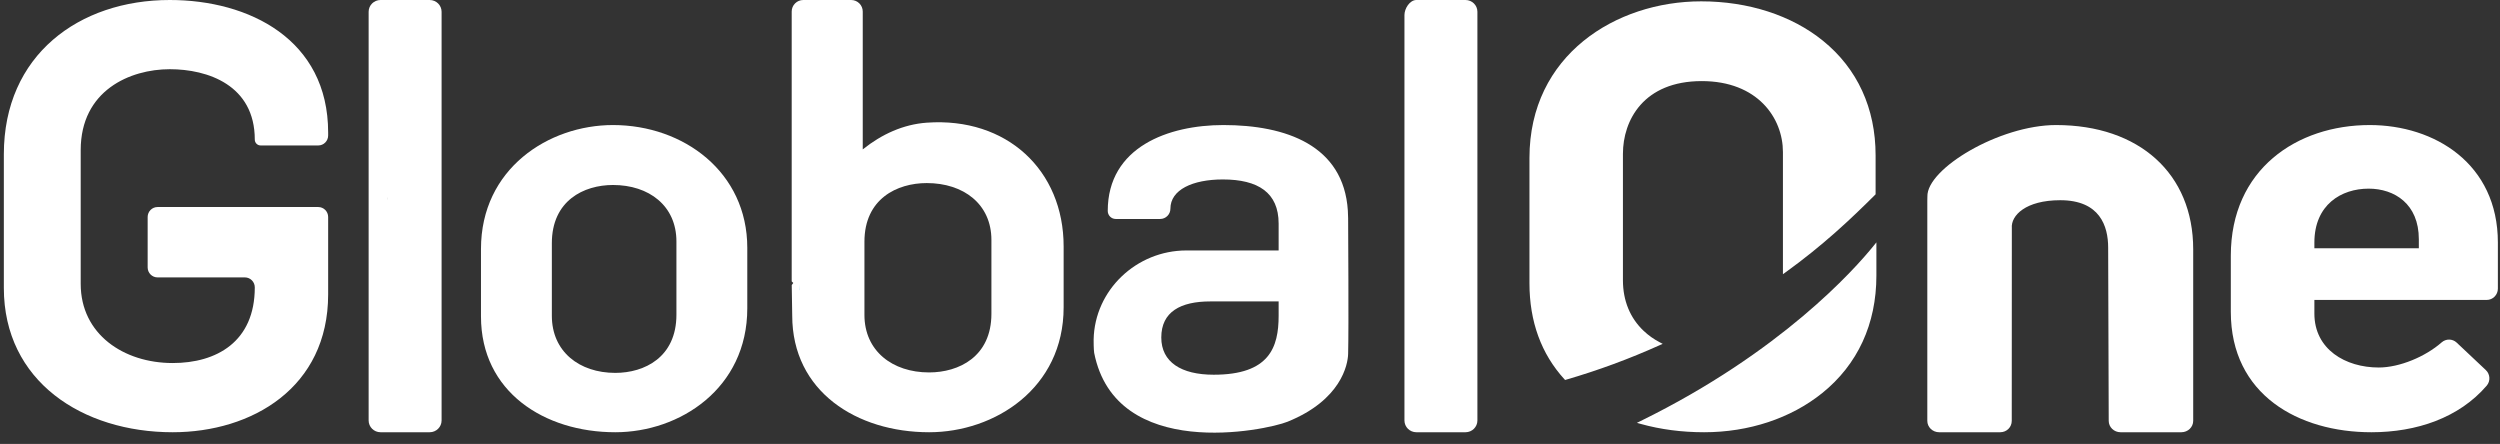 <?xml version="1.0" encoding="UTF-8"?>
<svg width="214px" height="38px" viewBox="0 0 214 38" version="1.1" xmlns="http://www.w3.org/2000/svg" xmlns:xlink="http://www.w3.org/1999/xlink">
    <rect x="0" y="0" width="214" height="38" fill="#333333" stroke="none"/>
    <!-- Generator: sketchtool 51.3 (57544) - http://www.bohemiancoding.com/sketch -->
    <title>3AA7E89D-6827-4FC1-AEE4-EE05A70D96AF-594-000000DC099A9B23</title>
    <desc>Created with sketchtool.</desc>
    <defs></defs>
    <g id="Savings-Calculator" stroke="none" stroke-width="1" fill="none" fill-rule="evenodd">
        <g id="Landing---Client-Profile" transform="translate(-22, -21)">
            <g id="Header">
                <g transform="translate(22, 0)" id="Logo/Global-One-Logo">
                    <g transform="translate(0, 21)">
                        <g id="Global-One-Logo" transform="translate(130, 0)"></g>
                        <path d="M109.451,27.027 C109.451,29.723 108.671,32.076 103.892,32.076 C101.113,32.076 99.406,30.998 99.406,28.89 C99.406,26.684 101.064,25.802 103.6,25.802 L109.451,25.802 L109.451,27.027 Z M104.721,10.704 C100.04,10.704 94.823,12.568 94.823,18.057 C94.823,18.436 95.129,18.744 95.506,18.744 L99.309,18.744 C99.794,18.744 100.187,18.349 100.187,17.861 C100.187,16.244 102.088,15.361 104.673,15.361 C107.696,15.361 109.451,16.489 109.451,19.135 L109.451,21.439 L101.554,21.439 C97.287,21.439 93.695,24.824 93.615,29.075 C93.614,29.155 93.615,29.918 93.661,30.206 C95.507,39.534 108.361,36.849 110.216,36.099 C114.795,34.247 115.376,31.222 115.4,30.292 C115.46,27.908 115.4,19.687 115.4,18.694 C115.4,18.466 115.39,18.245 115.376,18.028 C115.015,12.433 110.072,10.704 104.721,10.704 Z" id="Fill-1" fill="#FFFFFF"></path>
                        <path d="M33.161,17.038 C33.161,16.96 33.167,16.893 33.175,16.834 C33.173,16.926 33.164,17.017 33.165,17.11 C33.165,17.086 33.161,17.062 33.161,17.038 Z M32.573,0 C32.011,0 31.555,0.451 31.555,1.008 L31.555,7.875 L31.555,29.453 L31.555,35.993 C31.555,36.549 32.011,37 32.573,37 L36.782,37 C37.344,37 37.8,36.549 37.8,35.993 L37.8,29.402 L37.8,7.825 L37.8,1.008 C37.8,0.451 37.344,0 36.782,0 L32.573,0 Z" id="Fill-3" fill="#FFFFFF"></path>
                        <path d="M121.24,0 C120.677,0 120.221,0.728 120.221,1.285 L120.221,7.875 L120.221,29.453 L120.221,35.993 C120.221,36.549 120.677,37 121.24,37 L125.448,37 C126.01,37 126.466,36.549 126.466,35.993 L126.466,29.402 L126.466,7.824 L126.466,1.007 C126.466,0.451 126.01,0 125.448,0 L121.24,0 Z" id="Fill-5" fill="#FFFFFF"></path>
                        <path d="M0.329,13.204 L0.329,24.65 C0.329,32.633 7.057,37 14.783,37 C21.561,37 28.09,33.185 28.09,25.202 L28.09,18.576 C28.09,18.104 27.711,17.722 27.242,17.722 L13.487,17.722 C13.019,17.722 12.639,18.104 12.639,18.576 L12.639,22.892 C12.639,23.364 13.019,23.746 13.487,23.746 L20.962,23.746 C21.431,23.746 21.81,24.129 21.81,24.6 C21.81,29.269 18.521,31.076 14.783,31.076 C10.596,31.076 6.908,28.617 6.908,24.298 L6.908,12.852 C6.908,7.731 11.144,5.924 14.534,5.924 C17.773,5.924 21.81,7.28 21.81,11.948 C21.81,12.226 22.034,12.451 22.309,12.451 L27.242,12.451 C27.711,12.451 28.09,12.069 28.09,11.597 L28.09,11.347 C28.09,3.364 21.312,0 14.534,0 C6.758,0 0.329,4.72 0.329,13.204 Z" id="Fill-7" fill="#FFFFFF"></path>
                        <path d="M84.865,26.858 C84.865,30.537 82.073,31.88 79.53,31.88 C76.389,31.88 73.996,30.04 73.996,26.957 L73.996,20.693 C73.996,17.014 76.788,15.671 79.331,15.671 C82.472,15.671 84.865,17.461 84.865,20.543 L84.865,26.858 Z M73.851,12.789 L73.851,0.989 C73.851,0.443 73.407,0 72.859,0 L68.76,0 C68.213,0 67.769,0.443 67.769,0.989 L67.769,24.089 C67.814,24.136 67.86,24.18 67.906,24.22 C67.833,24.321 67.786,24.384 67.773,24.401 L67.814,27.007 C67.814,33.52 73.348,37 79.53,37 C85.164,37 91.047,33.222 91.047,26.311 L91.047,21.09 C91.047,14.578 86.186,10.011 79.331,10.501 C77.324,10.644 75.468,11.49 73.851,12.789 Z" id="Fill-9" fill="#FFFFFF"></path>
                        <path d="M57.902,26.936 C57.902,30.587 55.163,31.919 52.668,31.919 C49.586,31.919 47.238,30.093 47.238,27.034 L47.238,20.818 C47.238,17.167 49.977,15.835 52.472,15.835 C55.554,15.835 57.902,17.611 57.902,20.67 L57.902,26.936 Z M41.172,21.311 L41.172,27.084 C41.172,33.547 46.602,37 52.668,37 C58.195,37 63.968,33.25 63.968,26.393 L63.968,21.212 C63.968,14.75 58.538,10.704 52.472,10.704 C46.944,10.704 41.172,14.454 41.172,21.311 Z" id="Fill-11" fill="#FFFFFF"></path>
                        <path d="M68.465,24.842 C68.465,24.842 68.47,24.838 68.476,24.831 L68.465,24.314 L68.465,24.842 Z" id="Fill-13" fill="#009FE3"></path>
                        <path d="M187.738,21.337 C187.738,14.877 183.13,10.704 175.997,10.704 C171.15,10.704 164.913,14.451 164.985,16.825 C164.987,16.906 164.974,17.104 164.978,17.182 L164.978,34.817 L164.978,36.026 C164.978,36.564 165.431,37 165.991,37 L171.216,37 C171.776,37 172.206,36.564 172.206,36.026 L172.213,19.532 C172.12,18.444 173.406,17.138 176.359,17.138 C179.747,17.138 180.459,19.35 180.459,21.2 L180.506,36.026 C180.506,36.564 180.959,37 181.519,37 L186.725,37 C187.284,37 187.738,36.564 187.738,36.026 L187.738,21.337 Z" id="Fill-15" fill="#FFFFFF"></path>
                        <path d="M207.052,21.252 L198.111,21.252 L198.111,20.766 C198.111,17.509 200.431,16.148 202.751,16.148 C204.974,16.148 207.052,17.46 207.052,20.474 L207.052,21.252 Z M190.958,21.884 L190.958,26.696 C190.958,33.792 196.758,37 202.992,37 C206.869,37 210.499,35.761 212.86,33.015 C213.197,32.623 213.161,32.03 212.785,31.676 L210.293,29.329 C209.932,28.988 209.376,28.981 209.004,29.309 C207.619,30.527 205.406,31.459 203.62,31.459 C200.769,31.459 198.111,29.904 198.111,26.842 L198.111,25.675 L212.857,25.675 C213.388,25.675 213.818,25.242 213.818,24.708 L213.818,20.766 C213.818,14.009 208.405,10.704 202.847,10.704 C196.613,10.704 190.958,14.496 190.958,21.884 Z" id="Fill-17" fill="#FFFFFF"></path>
                        <path d="M133.972,32.527 L133.915,32.465 C131.93,30.292 130.922,27.527 130.922,24.247 L130.922,13.515 C130.922,4.718 138.317,0.115 145.621,0.115 C149.654,0.115 153.355,1.311 156.04,3.484 C158.991,5.871 160.551,9.265 160.551,13.299 L160.551,16.634 L160.512,16.673 C158.417,18.761 156.037,21.011 152.833,23.318 L152.619,23.473 L152.619,13.018 C152.619,10.092 150.445,6.942 145.671,6.942 C140.69,6.942 138.923,10.296 138.923,13.167 L138.923,23.998 C138.923,25.735 139.539,27.233 140.705,28.33 C141.11,28.711 141.573,29.039 142.081,29.304 L142.326,29.432 L142.074,29.546 C139.491,30.712 136.793,31.706 134.053,32.503 L133.972,32.527 Z M145.871,37 C143.972,37 142.152,36.762 140.458,36.291 L140.118,36.196 L140.435,36.041 C152.461,30.136 158.741,23.069 160.379,21.044 L160.619,20.747 L160.619,23.6 C160.619,27.734 159.013,31.211 155.974,33.654 C153.291,35.812 149.703,37 145.871,37 Z" id="Fill-19" fill="#FFFFFF"></path>
                    </g>
                </g>
            </g>
        </g>
    </g>
</svg>